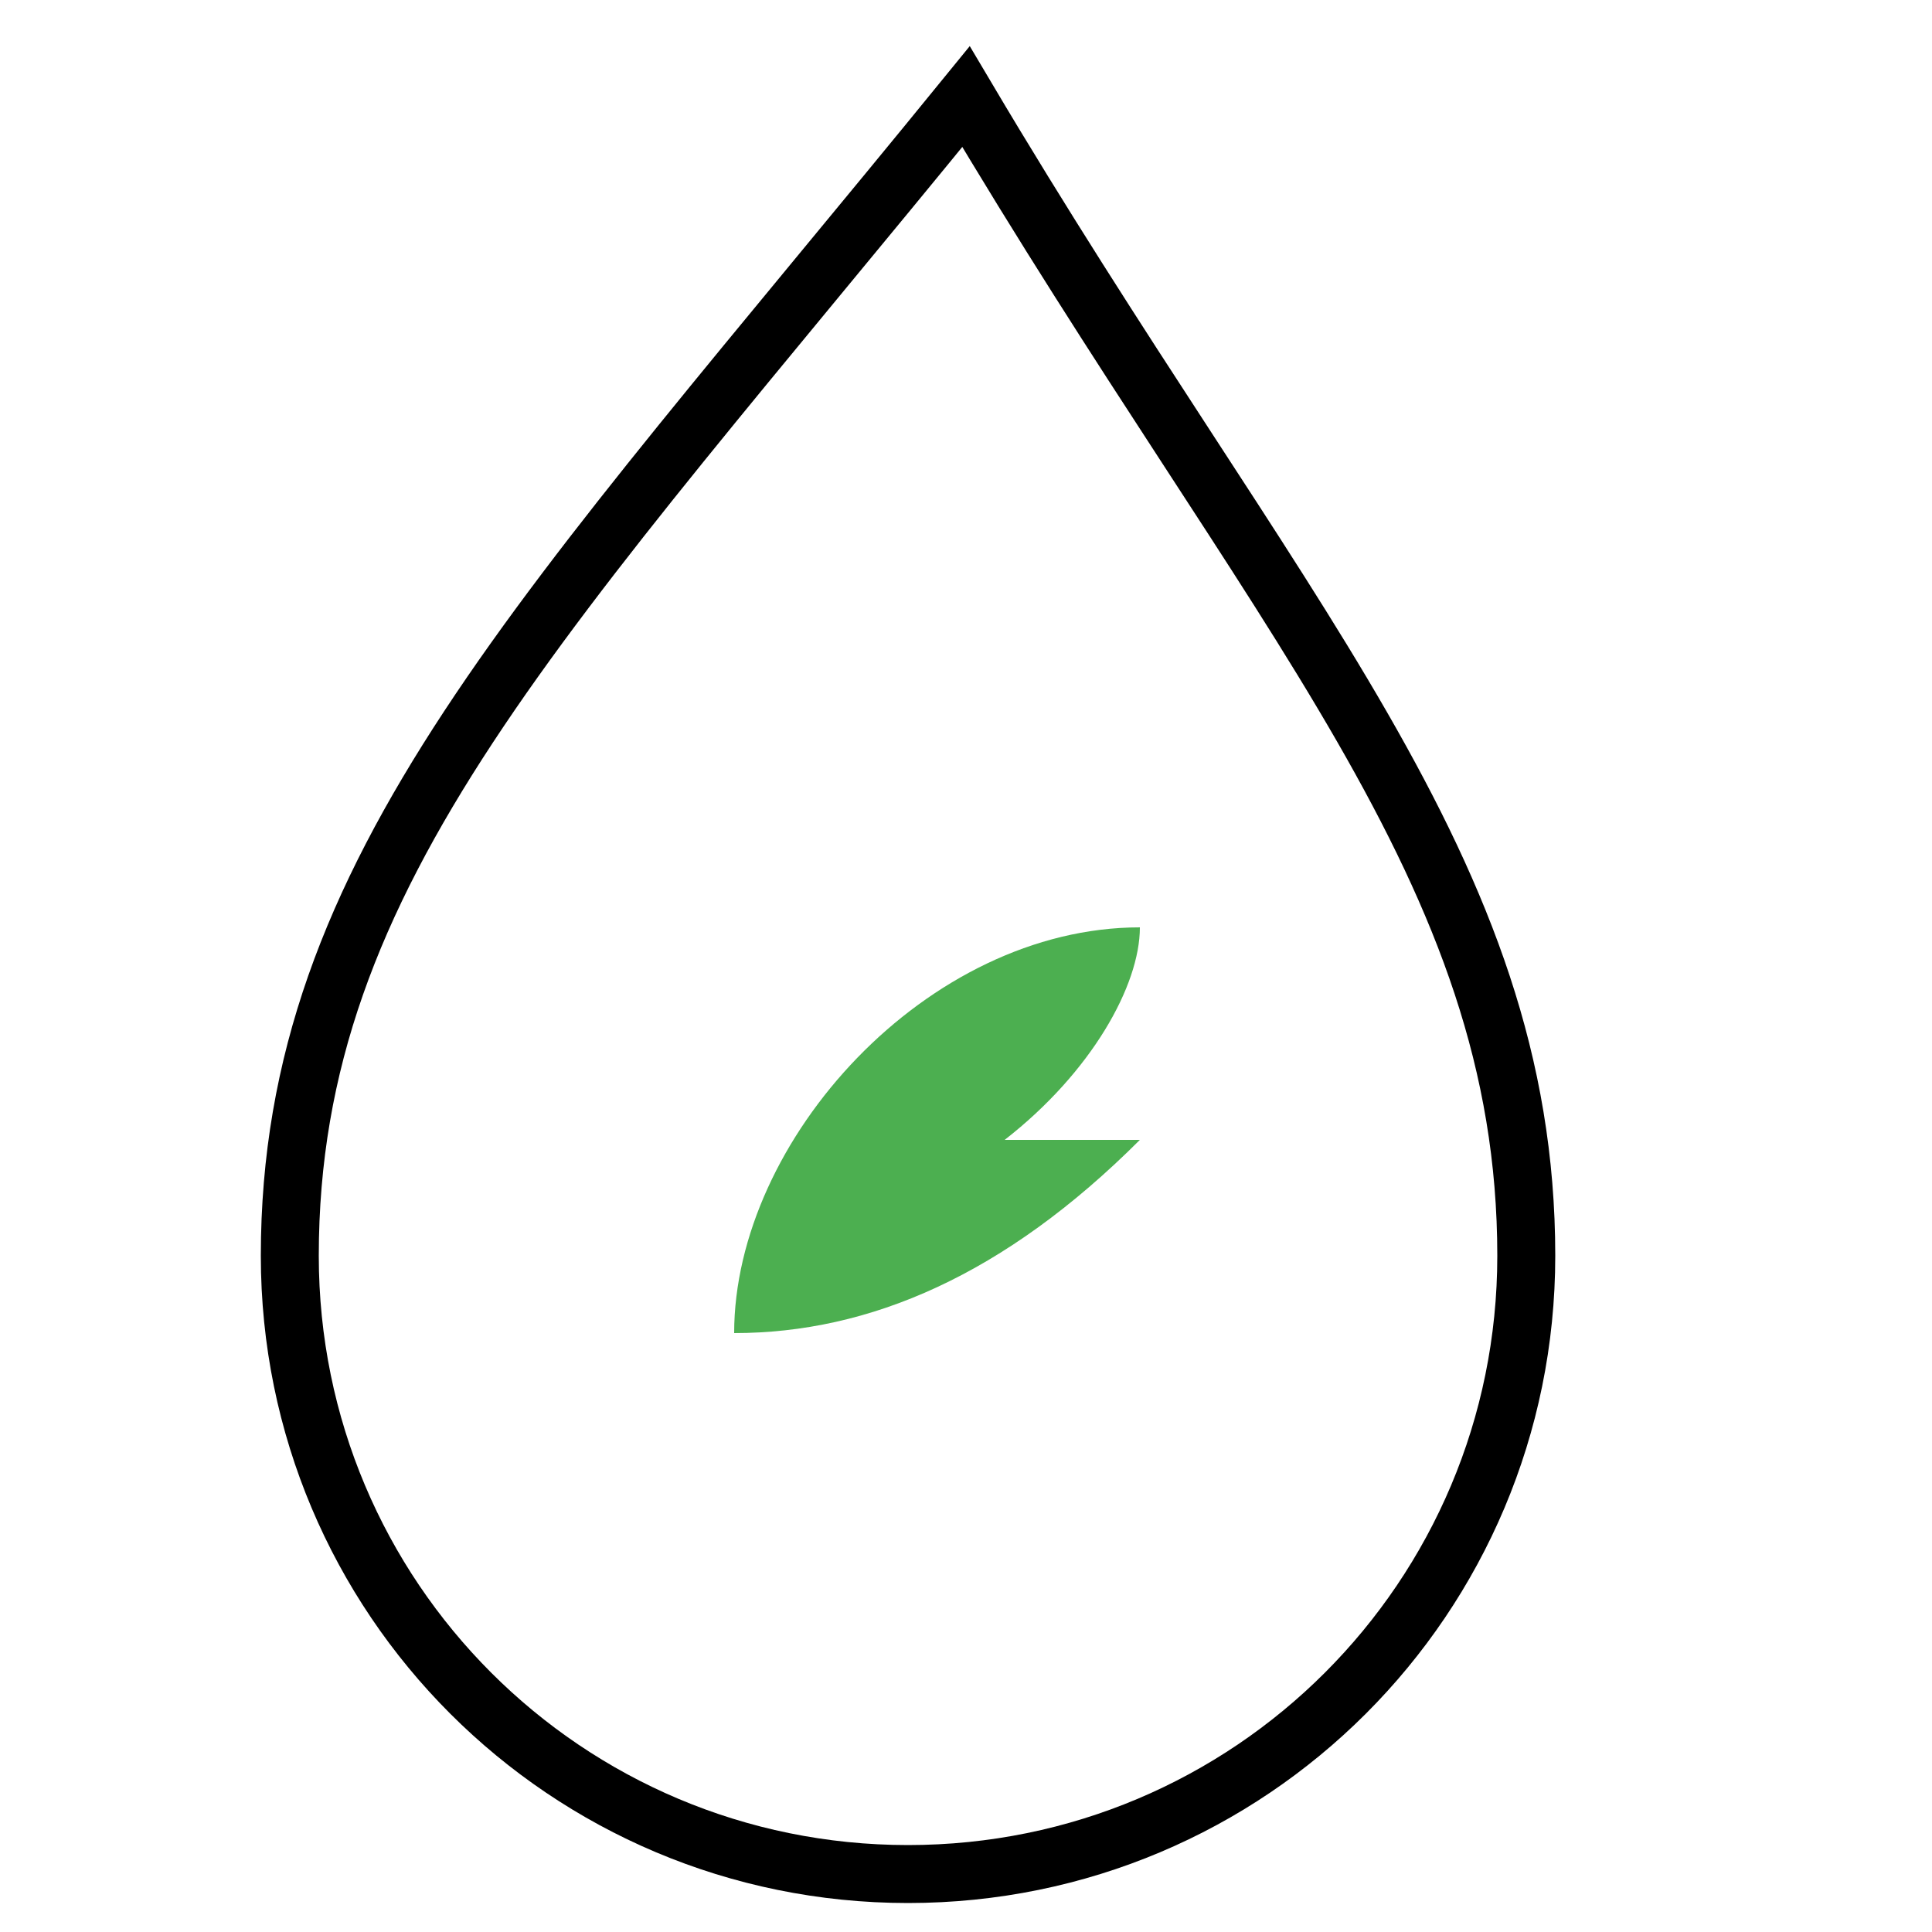 <svg xmlns="http://www.w3.org/2000/svg" viewBox="0 0 100 100" width="100" height="100">
  <path d="M50 5C28 32 15 45 15 65c0 17.7 14.3 32 32 32s32-14.3 32-32C79 45 66 32 50 5z" fill="none" stroke="#000" stroke-width="3"/>
  <path d="M59 59c-7 7-14 10-21 10 0-10 10-21 21-21 0 3-2.5 7.5-7 11z" fill="#4caf50"/>
</svg>